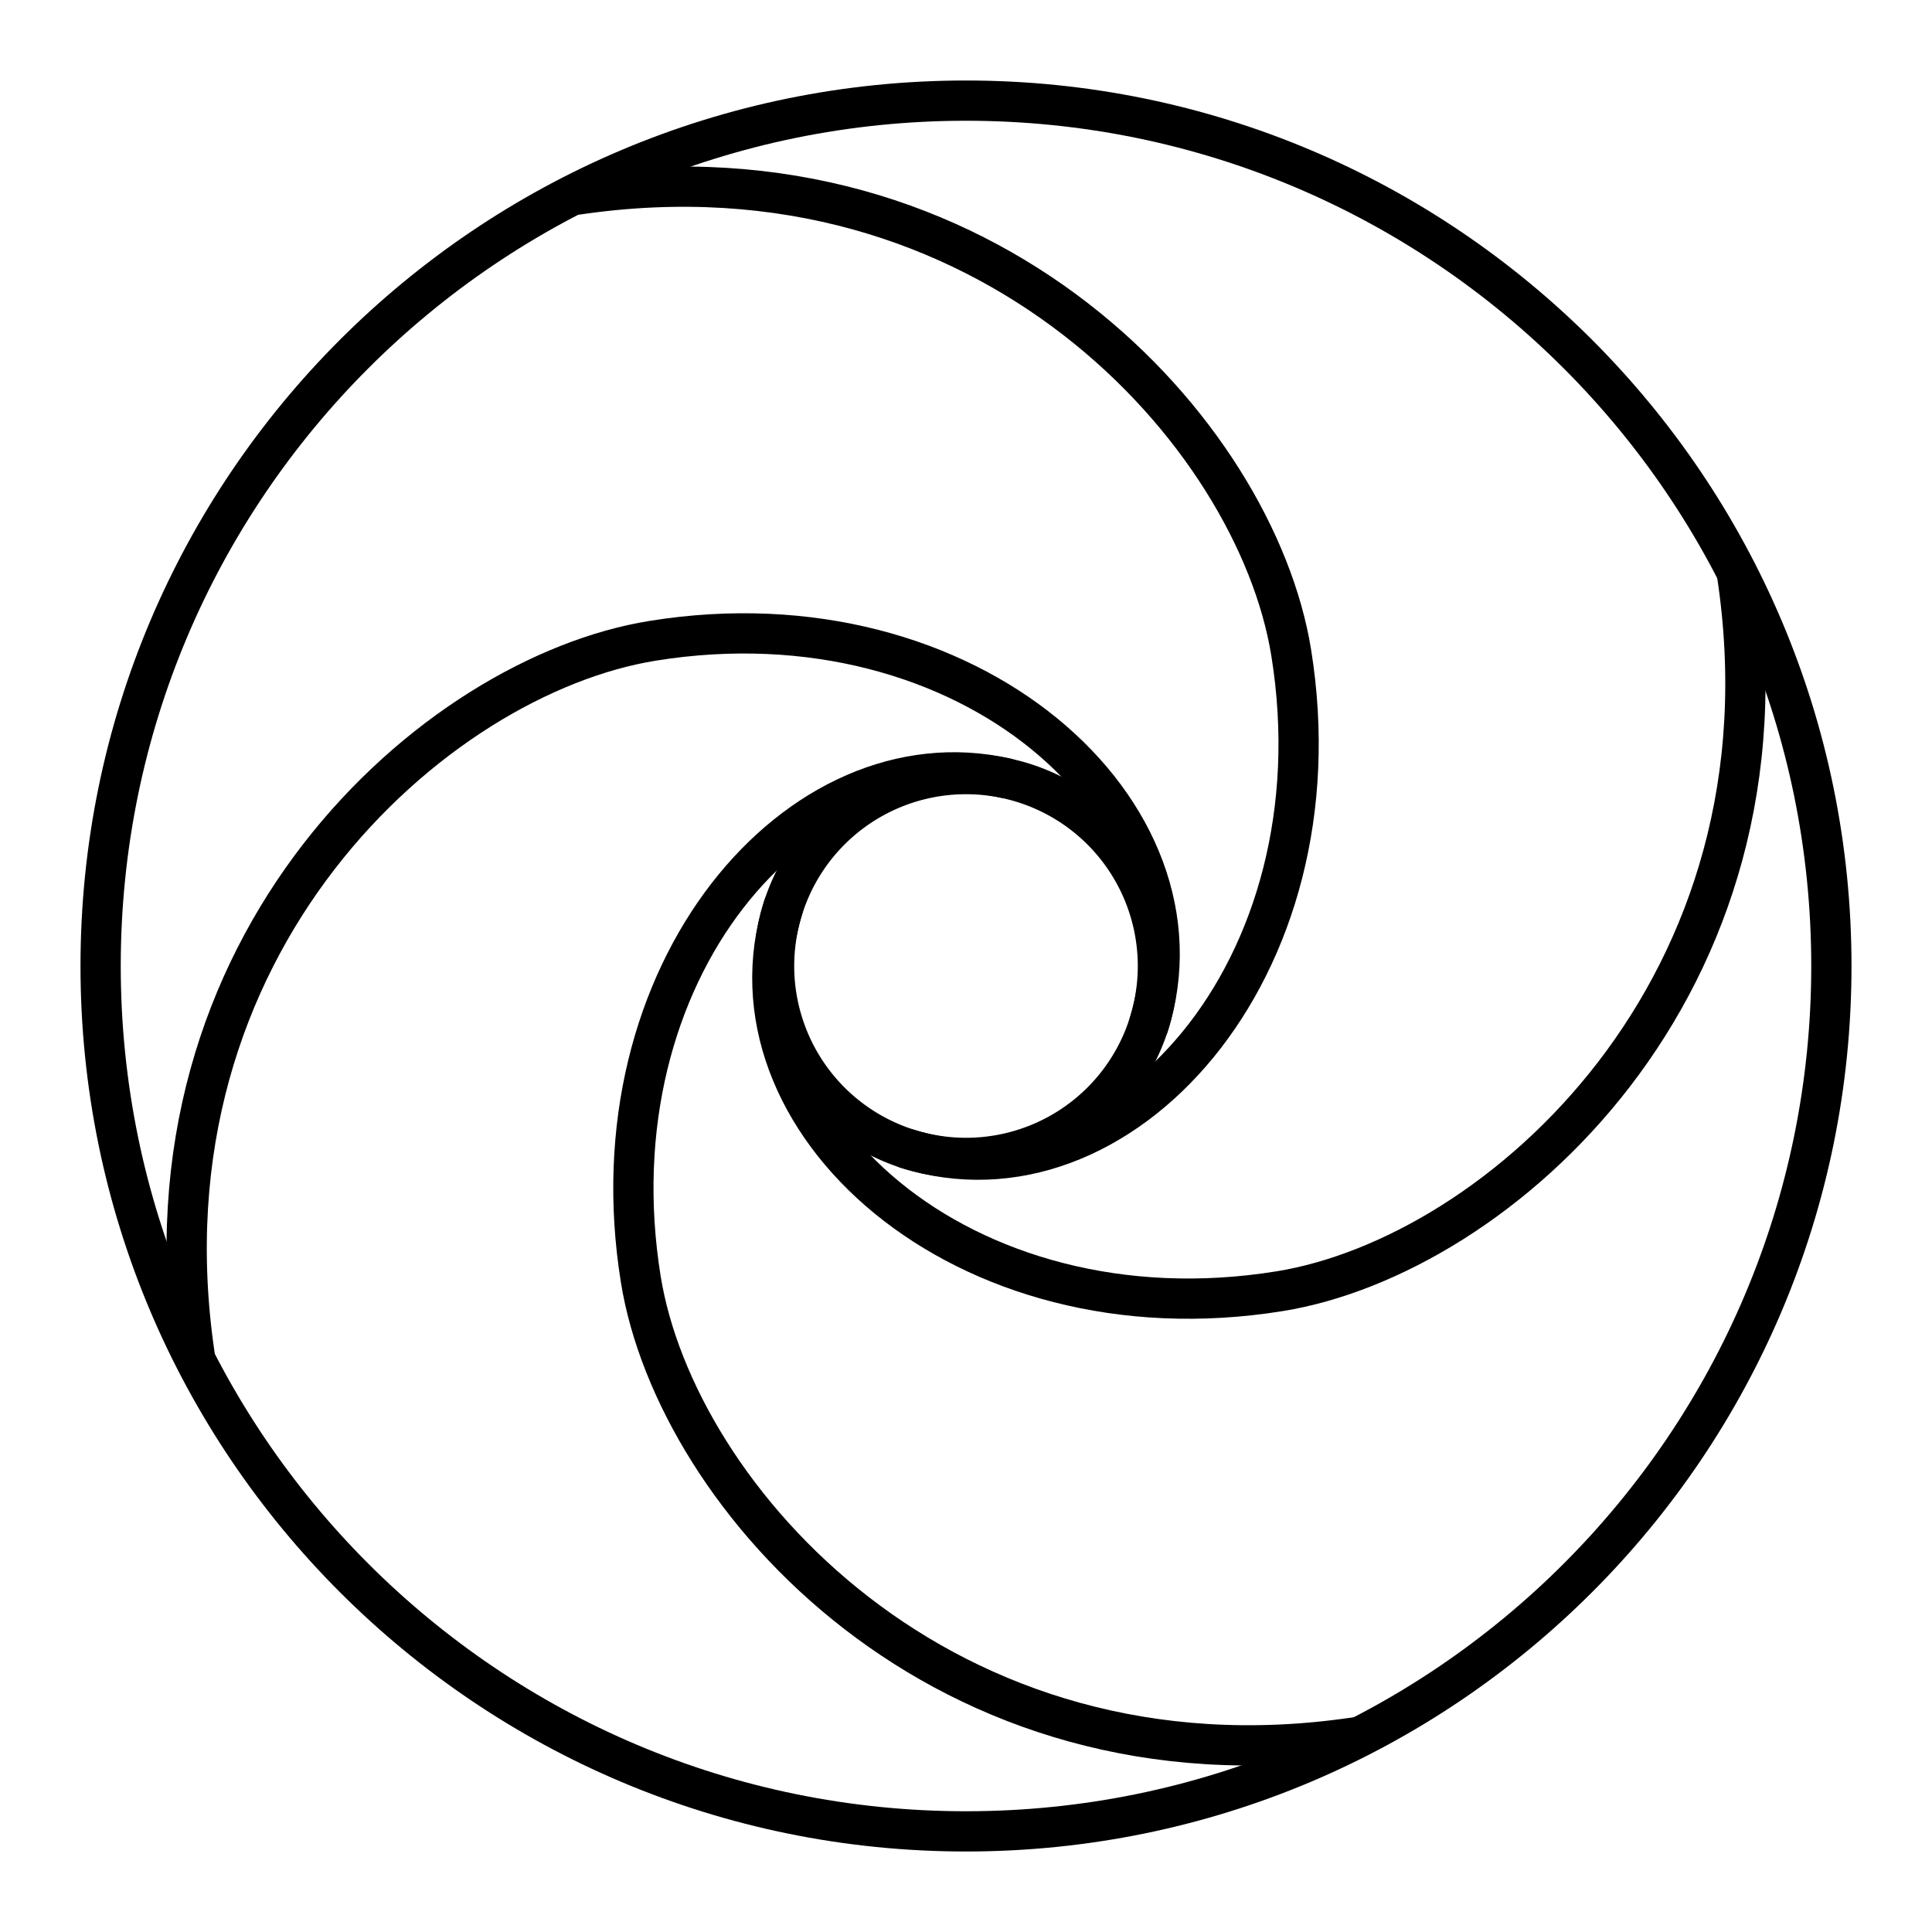 <svg xmlns="http://www.w3.org/2000/svg" width="3em" height="3em" viewBox="0 0 48 48"><g fill="none" stroke="currentColor" stroke-linecap="round" stroke-linejoin="round"><path d="M45.5 24c0 11.874-9.626 21.5-21.5 21.5S2.5 35.874 2.5 24S12.126 2.5 24 2.5S45.5 12.126 45.5 24"/><path d="M19.463 22.527C17.8 27.81 23.903 33.353 31.79 32.08c5.45-.88 12.938-7.561 11.36-17.851"/><path d="M28.537 25.473c1.663-5.282-4.44-10.826-12.326-9.552c-5.428.877-12.88 7.51-11.377 17.731"/><path d="M24.993 19.334c-5.131-1.163-10.308 4.807-9.072 12.455c.877 5.428 7.51 12.88 17.731 11.378"/><path d="M22.527 28.537c5.282 1.663 10.826-4.44 9.552-12.326c-.877-5.428-7.51-12.88-17.731-11.377"/><path d="M28.768 24a4.768 4.768 0 1 1-9.536 0a4.768 4.768 0 0 1 9.536 0"/></g></svg>